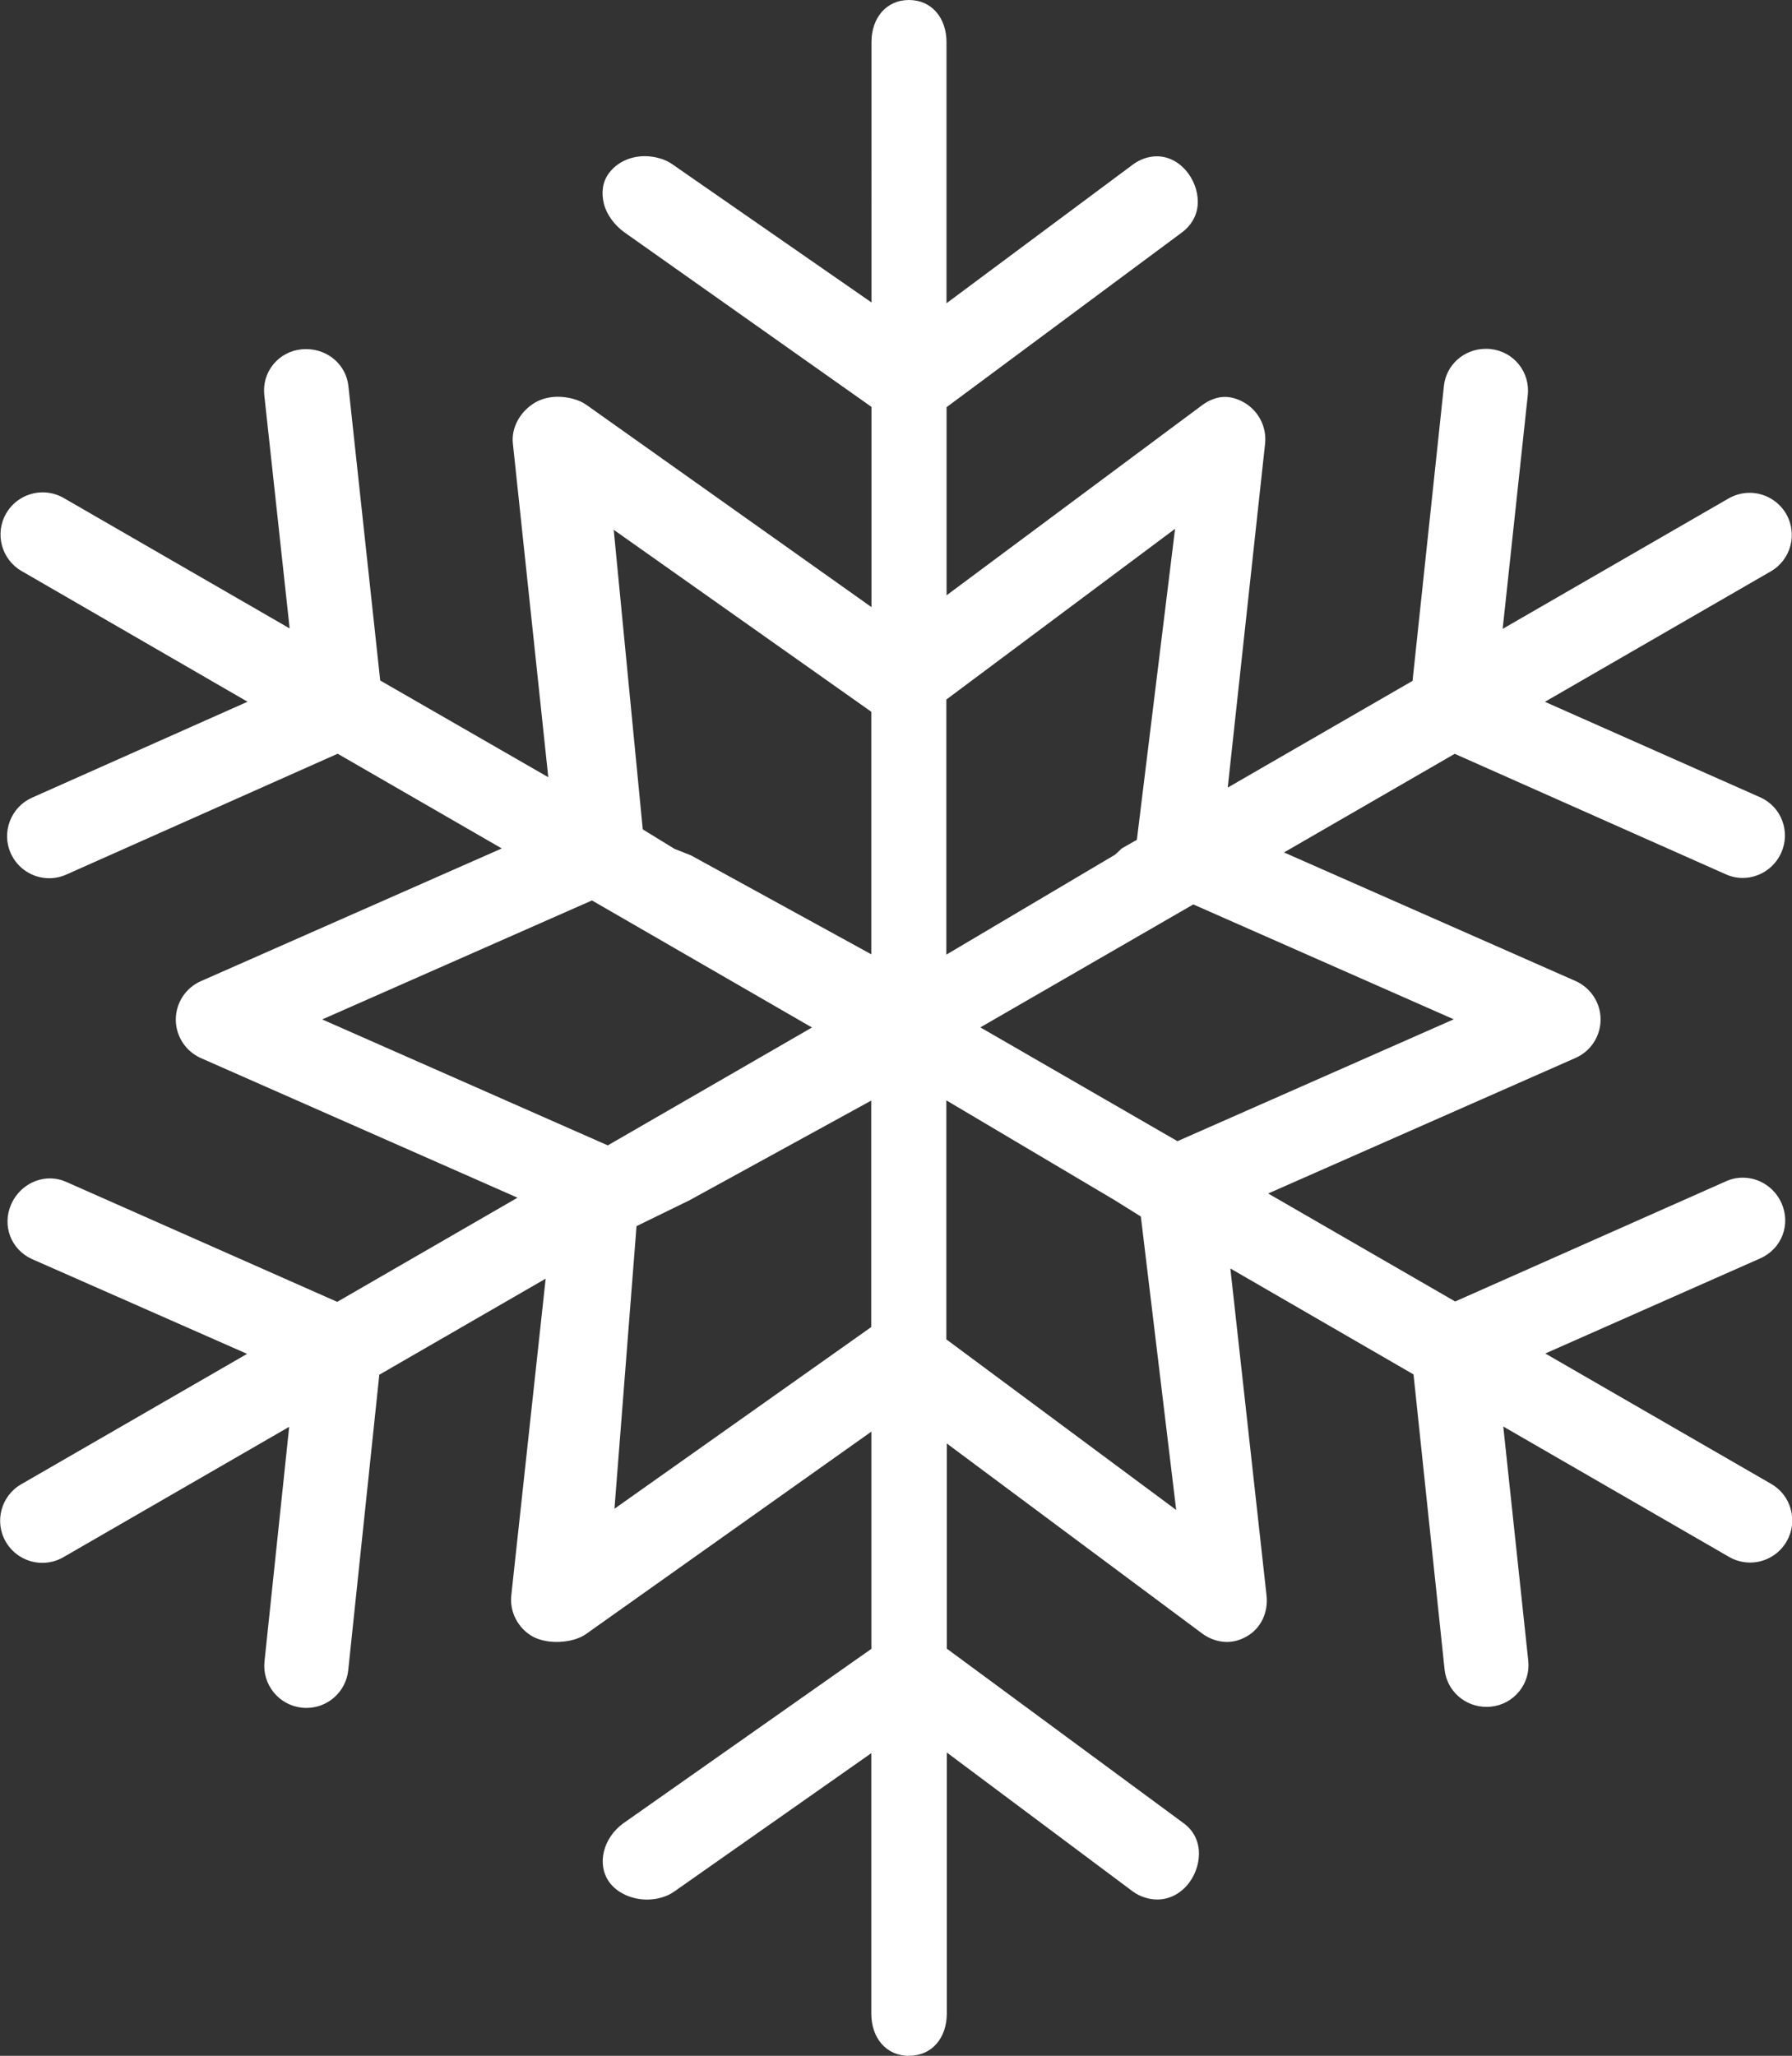 <?xml version="1.0" encoding="UTF-8"?>
<svg xmlns="http://www.w3.org/2000/svg" viewBox="0 0 238.82 273.95">
  <rect x="0" y="0" width="238.82" height="273.95" fill="#333333" stroke="none"/>
  <defs>
    <style>
      .cls-1 {
        isolation: isolate;
      }

      .cls-2 {
        fill: #fff;
        stroke-width: 0px;
      }

      .cls-3 {
        mix-blend-mode: multiply;
      }
    </style>
  </defs>
  <g class="cls-1">
    <g id="Capa_2" data-name="Capa 2">
      <g id="Ebene_1" data-name="Ebene 1">
        <g class="cls-3">
          <path class="cls-2" d="m130.66,136.91l26.26,15.16,36.82-16.24-34.71-15.31-28.37,16.38Zm-4.54-43.7v34l22.49-13.32.9-.84,2-1.14,5.09-41.44-30.48,22.75Zm-5,180.74c-3.04,0-5-2.41-5-5.61v-34.72l-26.25,18.43c-.96.7-2.33,1.08-3.64,1.08-2.03,0-3.99-.89-5.02-2.31-1.74-2.4-.81-5.91,1.84-7.84l33.08-23.26v-28.95l-37.98,26.94c-.95.7-2.46,1.09-3.96,1.09-1.22,0-2.41-.27-3.25-.75-1.92-1.11-3.04-3.26-2.8-5.46l4.58-42.2-22.17,12.8-4.14,39.37c-.3,2.86-2.7,5.03-5.57,5.03-.2,0-.4-.01-.6-.03-1.49-.16-2.83-.89-3.77-2.05-.94-1.16-1.38-2.63-1.22-4.12l3.29-31.26-30.1,17.38c-.85.49-1.82.75-2.8.75-2,0-3.87-1.08-4.87-2.81-1.55-2.68-.63-6.12,2.05-7.66l30.11-17.38-28.64-12.62c-2.83-1.26-4.06-4.48-2.79-7.33.93-2.08,2.95-3.43,5.16-3.43.75,0,1.48.16,2.18.47l36.1,15.98,24.03-13.88-42.19-18.6c-2.03-.9-3.35-2.91-3.35-5.13s1.31-4.24,3.35-5.13l40.09-17.68-21.87-12.62-36.16,16.1c-.73.32-1.49.49-2.28.49-2.22,0-4.23-1.31-5.13-3.33-.61-1.37-.65-2.89-.11-4.29.54-1.4,1.59-2.51,2.96-3.12l28.71-12.78L2.87,76.09c-2.68-1.55-3.6-4.99-2.05-7.67,1-1.73,2.86-2.81,4.87-2.81.98,0,1.95.26,2.8.75l30.11,17.38-3.38-31.11c-.16-1.48.27-2.93,1.2-4.07.93-1.14,2.26-1.86,3.76-2.01.21-.02.42-.03.62-.03,2.91,0,5.33,2.11,5.63,4.91l4.24,39.25,22.4,12.89-4.72-44.48c-.23-2.11.98-4.3,3-5.47.84-.48,1.9-.75,2.99-.75,1.33,0,2.87.39,3.81,1.08l37.99,26.95v-26.68l-32.94-23.27c-1.27-.92-2.33-2.3-2.71-3.76-.38-1.49-.2-2.93.63-4.07,1.05-1.45,2.83-2.31,4.81-2.31,1.27,0,2.71.38,3.66,1.07l26.55,18.42V5.61c0-3.2,1.96-5.61,5-5.61s5,2.41,5,5.61v34.8l24.89-18.52c.95-.69,2.07-1.06,3.14-1.06,1.61,0,3.12.82,4.21,2.31.91,1.25,1.36,2.8,1.23,4.25-.14,1.47-.94,2.74-2.1,3.59l-31.36,23.28v25.07l34.09-25.36c.97-.71,2.02-1.08,3-1.08.82,0,1.7.25,2.57.75,1.92,1.11,3.02,3.26,2.79,5.47l-4.98,45.84,24.63-14.22,4.18-39.3c.3-2.83,2.7-4.95,5.6-4.95.2,0,.41.01.61.03,1.49.16,2.83.88,3.76,2.03s1.36,2.6,1.21,4.09l-3.35,31.17,30.11-17.38c.85-.49,1.82-.75,2.8-.75,2,0,3.87,1.08,4.87,2.81,1.55,2.68.63,6.12-2.05,7.66l-30.1,17.38,28.68,12.72c1.37.61,2.41,1.71,2.94,3.1.53,1.39.49,2.91-.12,4.28-.91,2.05-2.93,3.37-5.14,3.37-.77,0-1.53-.16-2.24-.48l-36.14-16.06-22.75,13.14,38.84,17.13c2.03.9,3.35,2.91,3.35,5.13,0,2.22-1.31,4.24-3.35,5.13l-40.95,18.06,24.92,14.39,36.12-16.03c.71-.32,1.46-.47,2.22-.47,2.21,0,4.23,1.33,5.15,3.39,1.27,2.86.03,6.09-2.82,7.36l-28.66,12.68,30.11,17.38c1.3.75,2.23,1.96,2.61,3.41.39,1.45.19,2.96-.56,4.26-1,1.73-2.86,2.81-4.86,2.81h0c-.98,0-1.95-.26-2.8-.75l-30.1-17.38,3.33,31.2c.16,1.49-.27,2.94-1.21,4.1-.94,1.16-2.27,1.88-3.76,2.03-.2.02-.4.03-.6.03-2.88,0-5.28-2.14-5.58-4.98l-4.14-39.32-24.41-14.12,4.82,43.56c.25,2.29-.75,4.39-2.62,5.46-.87.5-1.76.75-2.67.75-1.08,0-2.27-.38-3.24-1.09l-34.08-25.36v27.34l31.57,23.27c1.48,1.08,1.93,2.54,2.02,3.58.11,1.45-.32,3-1.24,4.27-1.07,1.47-2.63,2.31-4.3,2.31-1.11,0-2.29-.37-3.26-1.07l-24.79-18.52v34.8c0,3.2-1.96,5.61-5,5.61Zm5-95.47l30.63,22.73-4.71-39.1-3.49-2.18-22.43-13.3v31.85Zm-34.18-18.56l-7.11,3.47-2.94,37.66,34.22-24.21v-30.18l-24.18,13.26Zm-49.01-24.08l38.07,16.79,27.21-15.71-29.32-16.93-35.96,15.86Zm42.73-25.32l4.22,2.59,2.22.88,24.02,13.18v-32.32l-34.33-24.25,3.87,39.92Z"/>
        </g>
      </g>
    </g>
  </g>
</svg>
